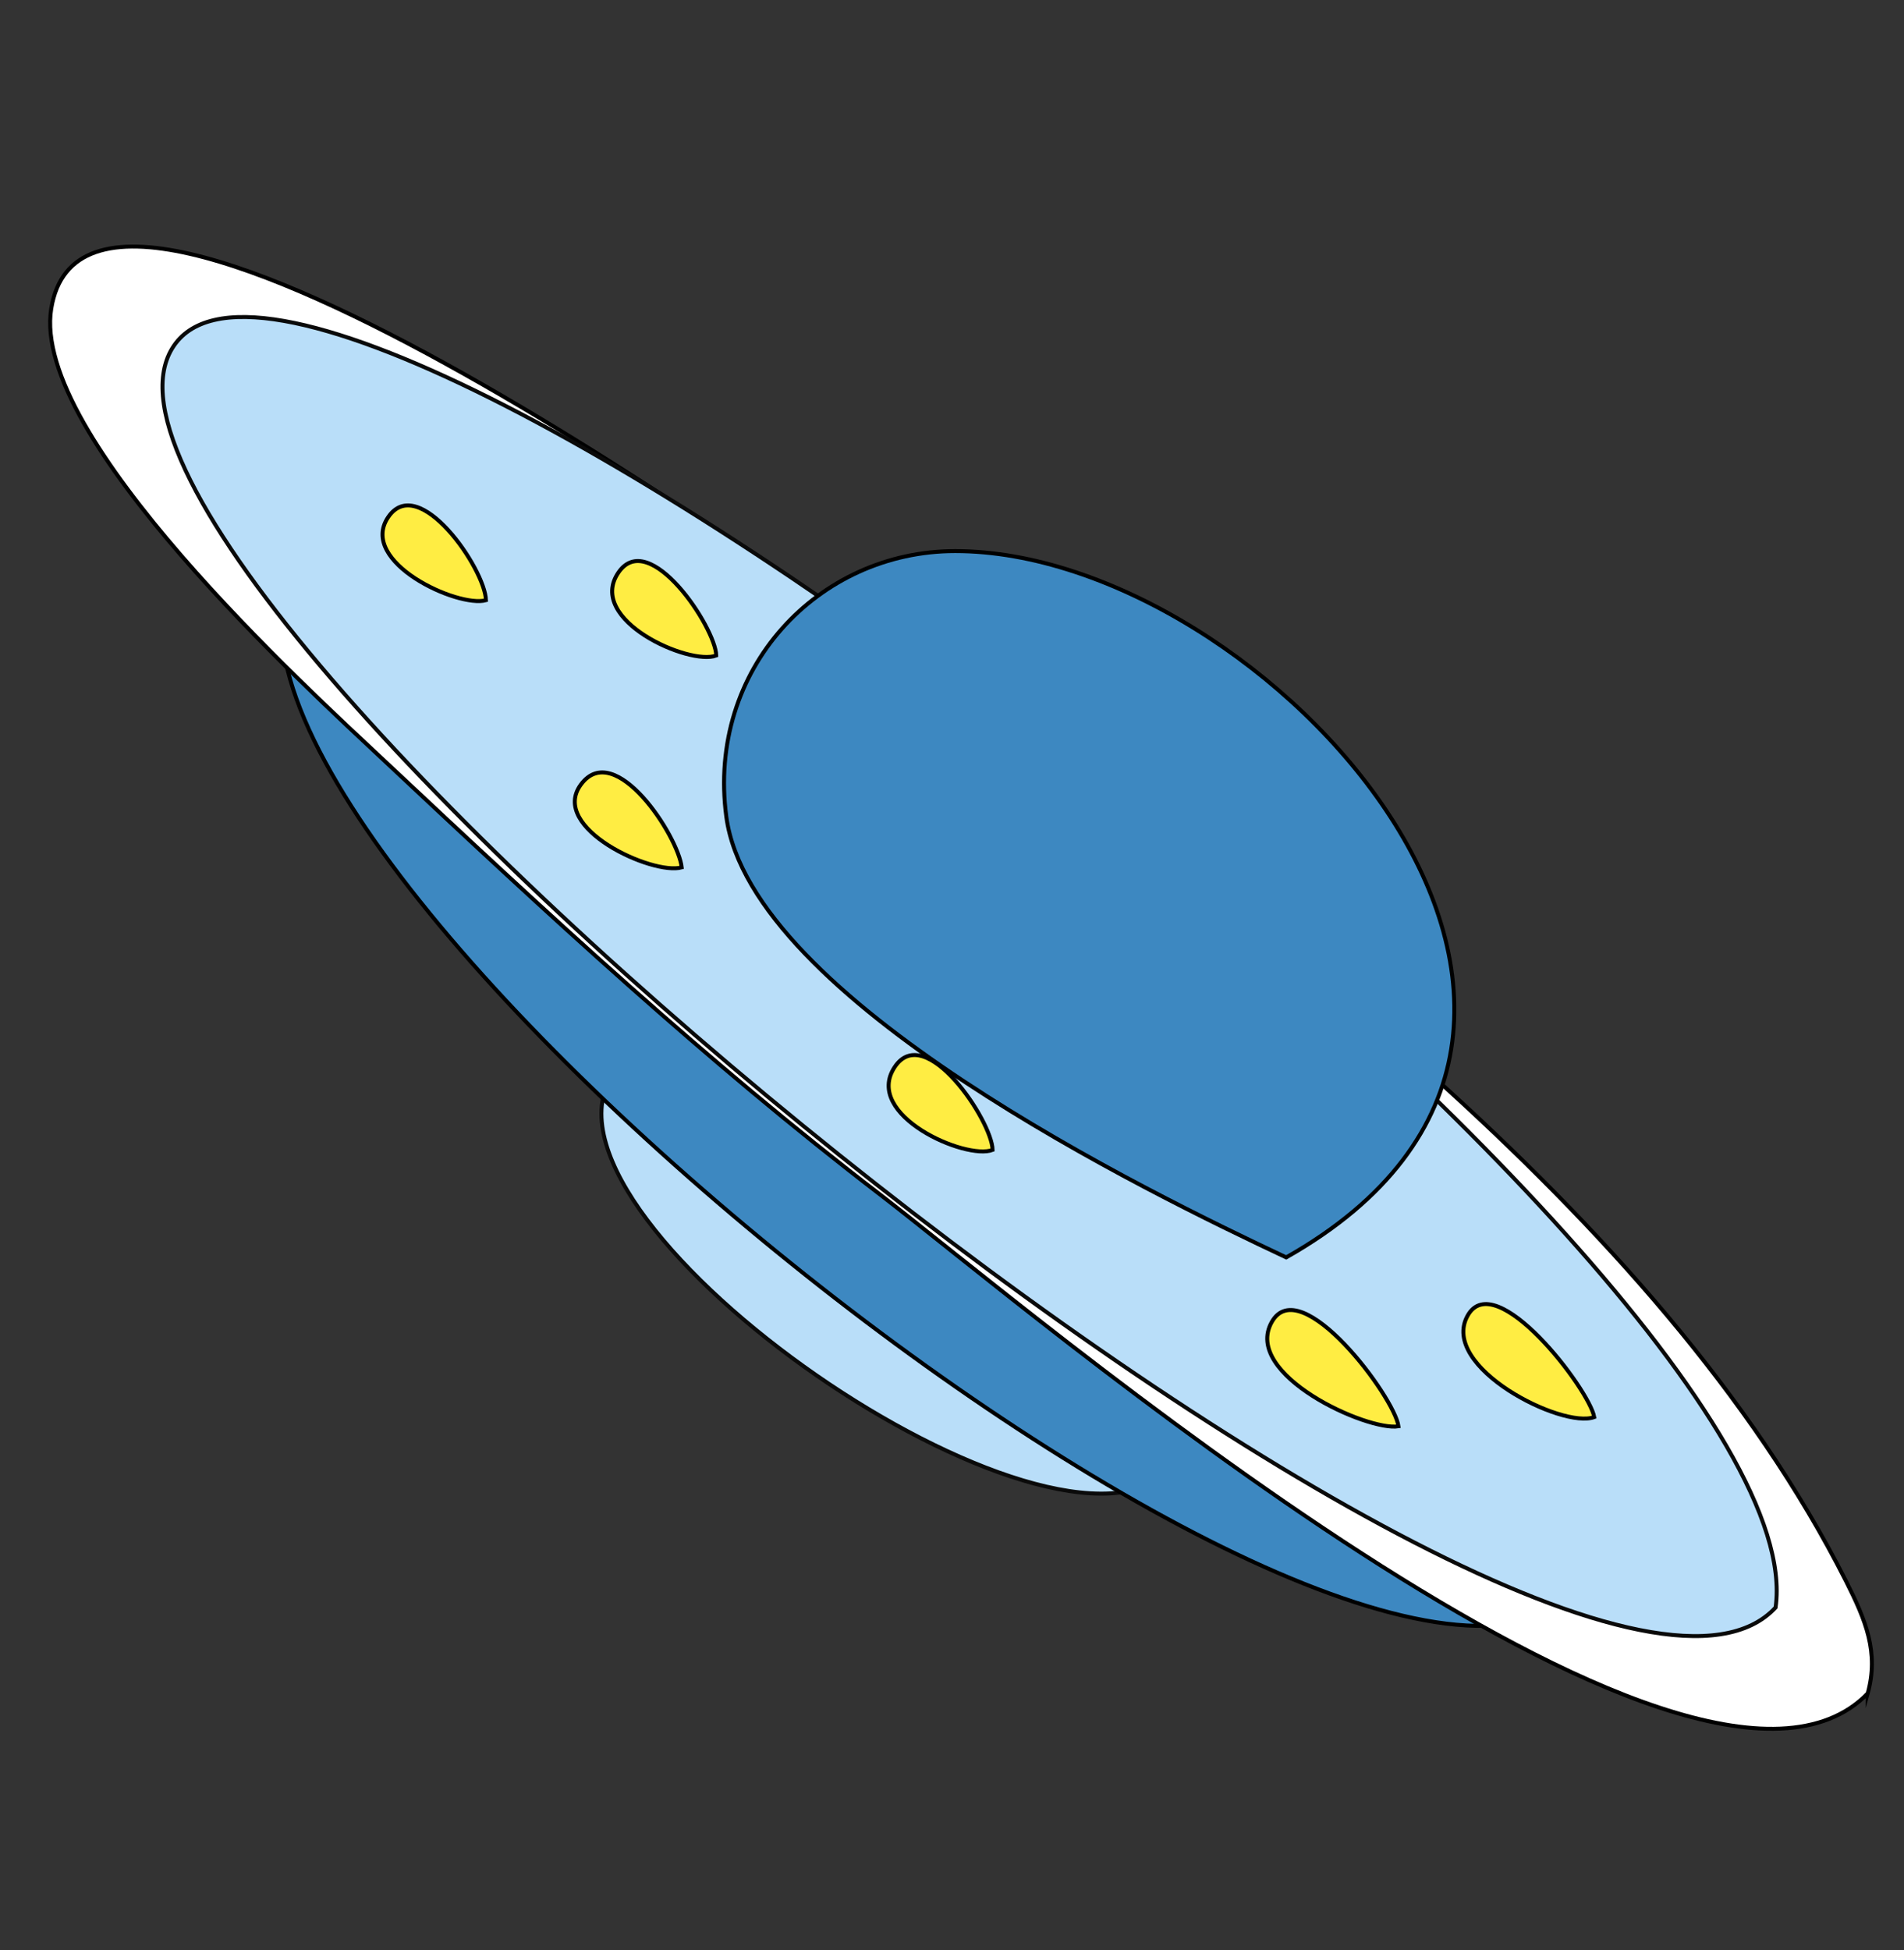 <?xml version="1.0" encoding="UTF-8" standalone="no"?>
<svg
   xmlns:dc="http://purl.org/dc/elements/1.1/"
   xmlns:cc="http://creativecommons.org/ns#"
   xmlns:rdf="http://www.w3.org/1999/02/22-rdf-syntax-ns#"
   xmlns:svg="http://www.w3.org/2000/svg"
   xmlns="http://www.w3.org/2000/svg"
   xmlns:sodipodi="http://sodipodi.sourceforge.net/DTD/sodipodi-0.dtd"
   xmlns:inkscape="http://www.inkscape.org/namespaces/inkscape"
   inkscape:version="1.0 (4035a4f, 2020-05-01)"
   sodipodi:docname="6.svg"
   xml:space="preserve"
   enable-background="new 0 0 822.05 841.89"
   viewBox="0 0 822.05 841.89"
   height="841.89px"
   width="822.05px"
   y="0px"
   x="0px"
   id="Layer_1"
   version="1.1"><rect x="0" y="0" width="822.05" height="841.89" fill="#333333" stroke="none"/><defs
   id="defs41" /><sodipodi:namedview
   inkscape:current-layer="Layer_1"
   inkscape:window-maximized="0"
   inkscape:window-y="23"
   inkscape:window-x="0"
   inkscape:cy="420.94501"
   inkscape:cx="411.02499"
   inkscape:zoom="0.32308258"
   showgrid="false"
   id="namedview39"
   inkscape:window-height="480"
   inkscape:window-width="705"
   inkscape:pageshadow="2"
   inkscape:pageopacity="0"
   guidetolerance="10"
   gridtolerance="10"
   objecttolerance="10"
   borderopacity="1"
   bordercolor="#666666"
   pagecolor="#ffffff" />
<path
   style="stroke-width:1.711"
   id="path10"
   d="M 505.608,634.266 C 455.231,686.566 228.579,530.018 263.25,465.908 c 37.435,-69.221 250.8,96.677 242.358,168.358 z"
   stroke-miterlimit="10"
   stroke-linecap="square"
   stroke="#0a0a0a"
   fill="#b9def9" />
<path
   style="stroke-width:1.711"
   id="path12"
   d="M 684.58,683.316 C 598.881,796.194 57.495,361.999 127.778,244.523 193.933,133.948 727.835,536.44 684.58,683.316 Z"
   fill="#3d88c1" />
<path
   style="stroke-width:1.711"
   id="path14"
   d="M 684.58,683.316 C 598.881,796.194 57.495,361.999 127.778,244.523 193.933,133.948 727.835,536.44 684.58,683.316 Z"
   stroke-miterlimit="10"
   stroke-linecap="square"
   stroke="#000000"
   fill="none" />
<path
   style="stroke-width:1.711"
   id="path16"
   d="M 806.381,731.039 C 730.218,809.278 442.297,563.443 380.079,515.744 304.984,458.173 235.536,393.709 166.191,328.619 132.759,297.24 13.128,188.338 22.134,133.168 39.104,29.228 355.005,259.774 397.479,290.921 c 137.351,100.718 318.539,231.2 399.58,391.732 8.46,16.758 14.23,30.631 9.321,48.386 z"
   stroke-miterlimit="10"
   stroke-linecap="square"
   stroke="#000000"
   fill="#ffffff" />
<path
   style="stroke-width:1.711"
   id="path18"
   d="M 766.609,693.921 C 674.125,794.238 11.603,253.7 74.335,150.402 136.034,48.801 787.319,546.745 766.609,693.921 Z"
   stroke-miterlimit="10"
   stroke-linecap="square"
   stroke="#0a0a0a"
   fill="#b9def9" />
<path
   style="stroke-width:1.711"
   id="path20"
   d="m 209.807,259.105 c -12.13,3.341 -55.195,-16.489 -42.257,-35.793 13.121,-19.577 41.904,22.269 42.257,35.793 z"
   stroke-miterlimit="10"
   stroke-linecap="square"
   stroke="#000000"
   fill="#ffed43" />
<path
   style="stroke-width:1.711"
   id="path22"
   d="m 294.321,374.438 c -12.54,3.519 -57.41,-17.006 -43.5,-35.793 14.653,-19.791 42.015,22.31 43.5,35.793 z"
   stroke-miterlimit="10"
   stroke-linecap="square"
   stroke="#000000"
   fill="#ffed43" />
<path
   style="stroke-width:1.711"
   id="path24"
   d="m 428.551,496.398 c -11.516,4.511 -56.046,-15.035 -42.257,-35.793 13.227,-19.911 42.044,23.326 42.257,35.793 z"
   stroke-miterlimit="10"
   stroke-linecap="square"
   stroke="#000000"
   fill="#ffed43" />
<path
   style="stroke-width:1.711"
   id="path26"
   d="m 603.794,615.707 c -13.241,2.213 -67.633,-22.266 -54.686,-45.072 12.391,-21.824 52.961,32.39 54.686,45.072 z"
   stroke-miterlimit="10"
   stroke-linecap="square"
   stroke="#000000"
   fill="#ffed43" />
<path
   style="stroke-width:1.711"
   id="path28"
   d="m 688.309,611.73 c -13.734,5.195 -66.965,-21.583 -54.686,-43.747 11.882,-21.446 52.58,31.761 54.686,43.747 z"
   stroke-miterlimit="10"
   stroke-linecap="square"
   stroke="#000000"
   fill="#ffed43" />
<path
   style="stroke-width:1.711"
   id="path30"
   d="m 309.236,282.967 c -11.424,4.474 -56.27,-15.256 -42.257,-35.793 13.305,-19.501 41.949,23.678 42.257,35.793 z"
   stroke-miterlimit="10"
   stroke-linecap="square"
   stroke="#000000"
   fill="#ffed43" />
<path
   style="stroke-width:1.711"
   id="path32"
   d="m 587.637,499.049 c -12.432,3.546 -55.947,-15.92 -42.257,-35.793 13.794,-20.026 42.481,21.605 42.257,35.793 z"
   stroke-miterlimit="10"
   stroke-linecap="square"
   stroke="#000000"
   fill="#f9f998" />
<path
   style="stroke-width:1.711"
   id="path34"
   d="m 555.323,542.796 c 177.361,-100.326 -9.62,-304.901 -142.928,-304.901 -59.182,0 -107.325,51.082 -98.809,114.669 10.566,78.892 182.754,162.511 241.737,190.232 z"
   fill="#3d88c1" />
<path
   style="stroke-width:1.711"
   id="path36"
   d="m 555.323,542.796 c 177.361,-100.326 -9.62,-304.901 -142.928,-304.901 -59.182,0 -107.325,51.082 -98.809,114.669 10.566,78.892 182.754,162.511 241.737,190.232 z"
   stroke-miterlimit="10"
   stroke-linecap="square"
   stroke="#000000"
   fill="none" />
</svg>
